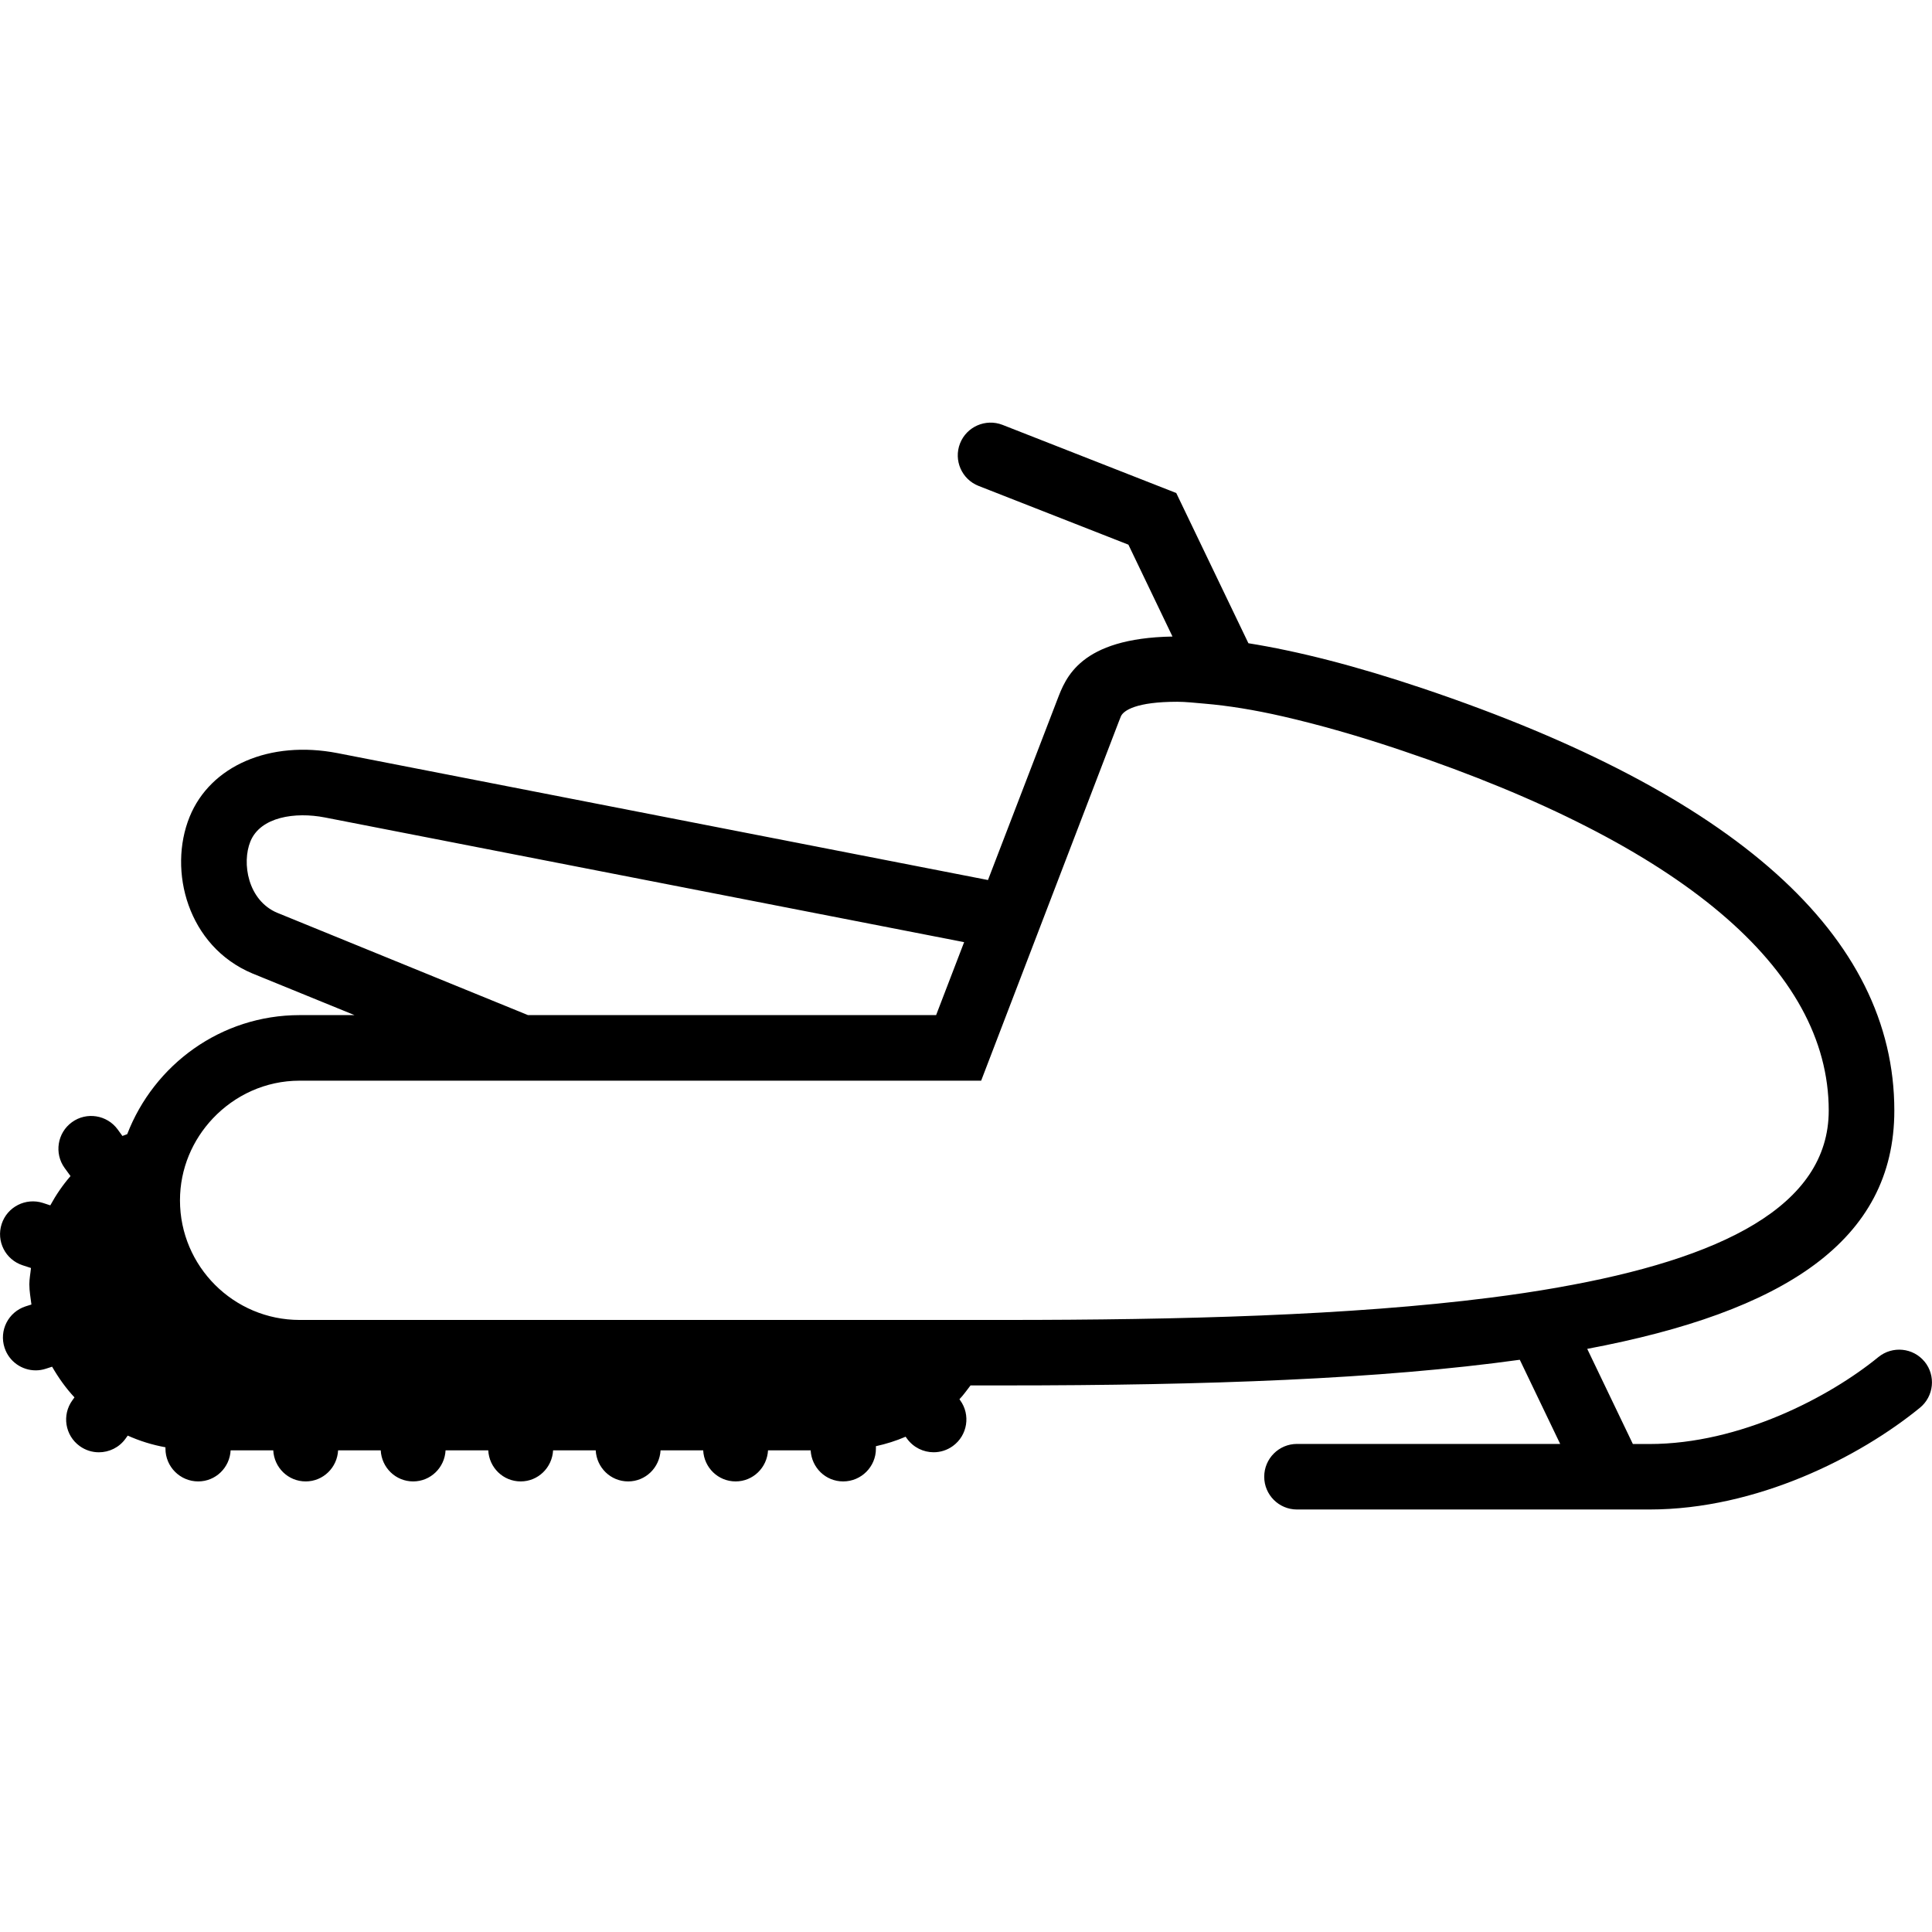 <svg width="64" height="64" viewBox="0 0 64 64" xmlns="http://www.w3.org/2000/svg"><title>01013snowmobileL</title><path d="M51.603 42.651c-.718.126-1.468.239-2.245.337-4.633.589-10.261.737-16.086.737h-23.347c-2.185 0-3.963-1.776-3.963-3.961 0-1.054.419-2.007 1.093-2.719.723-.762 1.738-1.246 2.869-1.246h22.578l4.558-11.89.073-.184c.09-.191.507-.478 1.866-.478.272 0 .597.036.909.063.767.065 1.63.201 2.612.427 1.171.27 2.474.637 3.936 1.131 9.241 3.11 14.123 7.232 14.123 11.92 0 3.173-3.569 4.914-8.977 5.862zm-42.413-12.41c-.984-.413-1.185-1.655-.896-2.365.331-.817 1.481-.989 2.471-.796l21.173 4.13-.928 2.417h-13.526l.002-.002-8.296-3.385zm54.565 14.867c-.379-.465-1.064-.532-1.529-.155-1.627 1.33-4.593 2.882-7.586 2.882h-.549l-1.512-3.152c6.508-1.225 10.173-3.575 10.173-7.894 0-5.789-5.249-10.493-15.602-13.979-2.239-.754-4.158-1.24-5.795-1.502l-2.39-4.976-5.756-2.258c-.557-.216-1.188.057-1.407.616-.218.559.057 1.188.616 1.407l4.962 1.946 1.46 3.043c-3.073.054-3.542 1.384-3.812 2.082l-2.3 5.984-21.548-4.204c-2.241-.434-4.21.417-4.899 2.111-.723 1.782-.063 4.289 2.08 5.188l3.383 1.38h-1.818c-2.608 0-4.826 1.644-5.712 3.944l-.159.059-.155-.214c-.354-.486-1.035-.593-1.518-.241-.484.352-.591 1.033-.241 1.516l.195.268c-.258.297-.48.622-.67.97l-.243-.08c-.57-.182-1.183.128-1.368.697-.186.572.126 1.183.695 1.368l.276.09c-.017.18-.054.356-.054.54 0 .23.042.448.069.67l-.193.061c-.572.186-.884.798-.697 1.37.149.459.574.75 1.033.75.109 0 .222-.017.335-.054l.207-.067c.212.367.455.71.741 1.016l-.069.096c-.352.484-.245 1.165.241 1.516.193.14.415.207.637.207.335 0 .668-.155.88-.448l.075-.105c.396.178.813.308 1.25.387v.046c0 .599.486 1.085 1.085 1.085.58 0 1.045-.459 1.074-1.03h1.412c.029.572.494 1.03 1.074 1.03.58 0 1.045-.459 1.074-1.03h1.412c.029.572.494 1.03 1.074 1.03.58 0 1.045-.459 1.074-1.03h1.414c.029.572.494 1.03 1.074 1.03.58 0 1.043-.459 1.074-1.03h1.412c.029.572.494 1.03 1.074 1.03.58 0 1.043-.459 1.074-1.03h1.412c.029.572.494 1.03 1.074 1.03.58 0 1.043-.459 1.074-1.03h1.412c.031.572.494 1.03 1.077 1.03.599 0 1.085-.486 1.085-1.085v-.082c.341-.075.67-.178.984-.314l.048.067c.214.293.545.448.88.448.222 0 .444-.067.637-.207.486-.352.593-1.033.241-1.516l-.023-.034c.136-.14.245-.302.367-.457h1.121c6.707 0 12.464-.209 17.074-.85l1.338 2.788h-8.719c-.599 0-1.085.486-1.085 1.087 0 .599.486 1.085 1.085 1.085h11.675c3.561 0 6.964-1.741 8.96-3.37.465-.379.534-1.064.155-1.529z"/></svg>